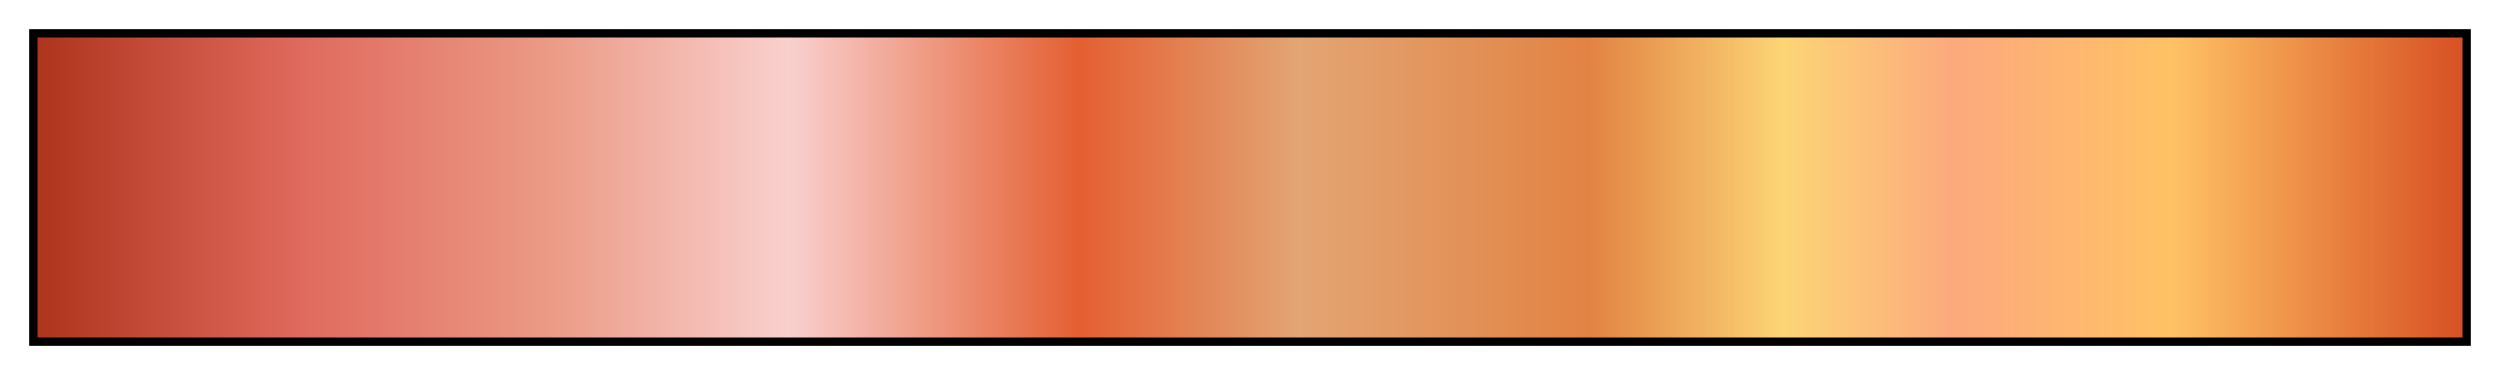 <?xml version="1.0" encoding="UTF-8"?>
<svg xmlns="http://www.w3.org/2000/svg" version="1.1" width="300px" height="45px" viewBox="0 0 300 45">
  <g>
    <defs>
      <linearGradient id="bhw4_89" gradientUnits="objectBoundingBox" spreadMethod="pad" x1="0%" x2="100%" y1="0%" y2="0%">
        <stop offset="0.00%" stop-color="rgb(174,52,28)" stop-opacity="1"/>
        <stop offset="11.01%" stop-color="rgb(224,106,94)" stop-opacity="1"/>
        <stop offset="21.00%" stop-color="rgb(235,154,133)" stop-opacity="1"/>
        <stop offset="31.01%" stop-color="rgb(249,208,206)" stop-opacity="1"/>
        <stop offset="42.99%" stop-color="rgb(228,95,50)" stop-opacity="1"/>
        <stop offset="52.00%" stop-color="rgb(227,165,116)" stop-opacity="1"/>
        <stop offset="63.99%" stop-color="rgb(226,131,67)" stop-opacity="1"/>
        <stop offset="72.00%" stop-color="rgb(252,213,118)" stop-opacity="1"/>
        <stop offset="79.00%" stop-color="rgb(252,169,125)" stop-opacity="1"/>
        <stop offset="87.99%" stop-color="rgb(255,194,101)" stop-opacity="1"/>
        <stop offset="100.00%" stop-color="rgb(215,80,35)" stop-opacity="1"/>
      </linearGradient>
    </defs>
    <rect fill="url(#bhw4_89)" x="4" y="4" width="292" height="37" stroke="black" stroke-width="1"/>
  </g>
</svg>
